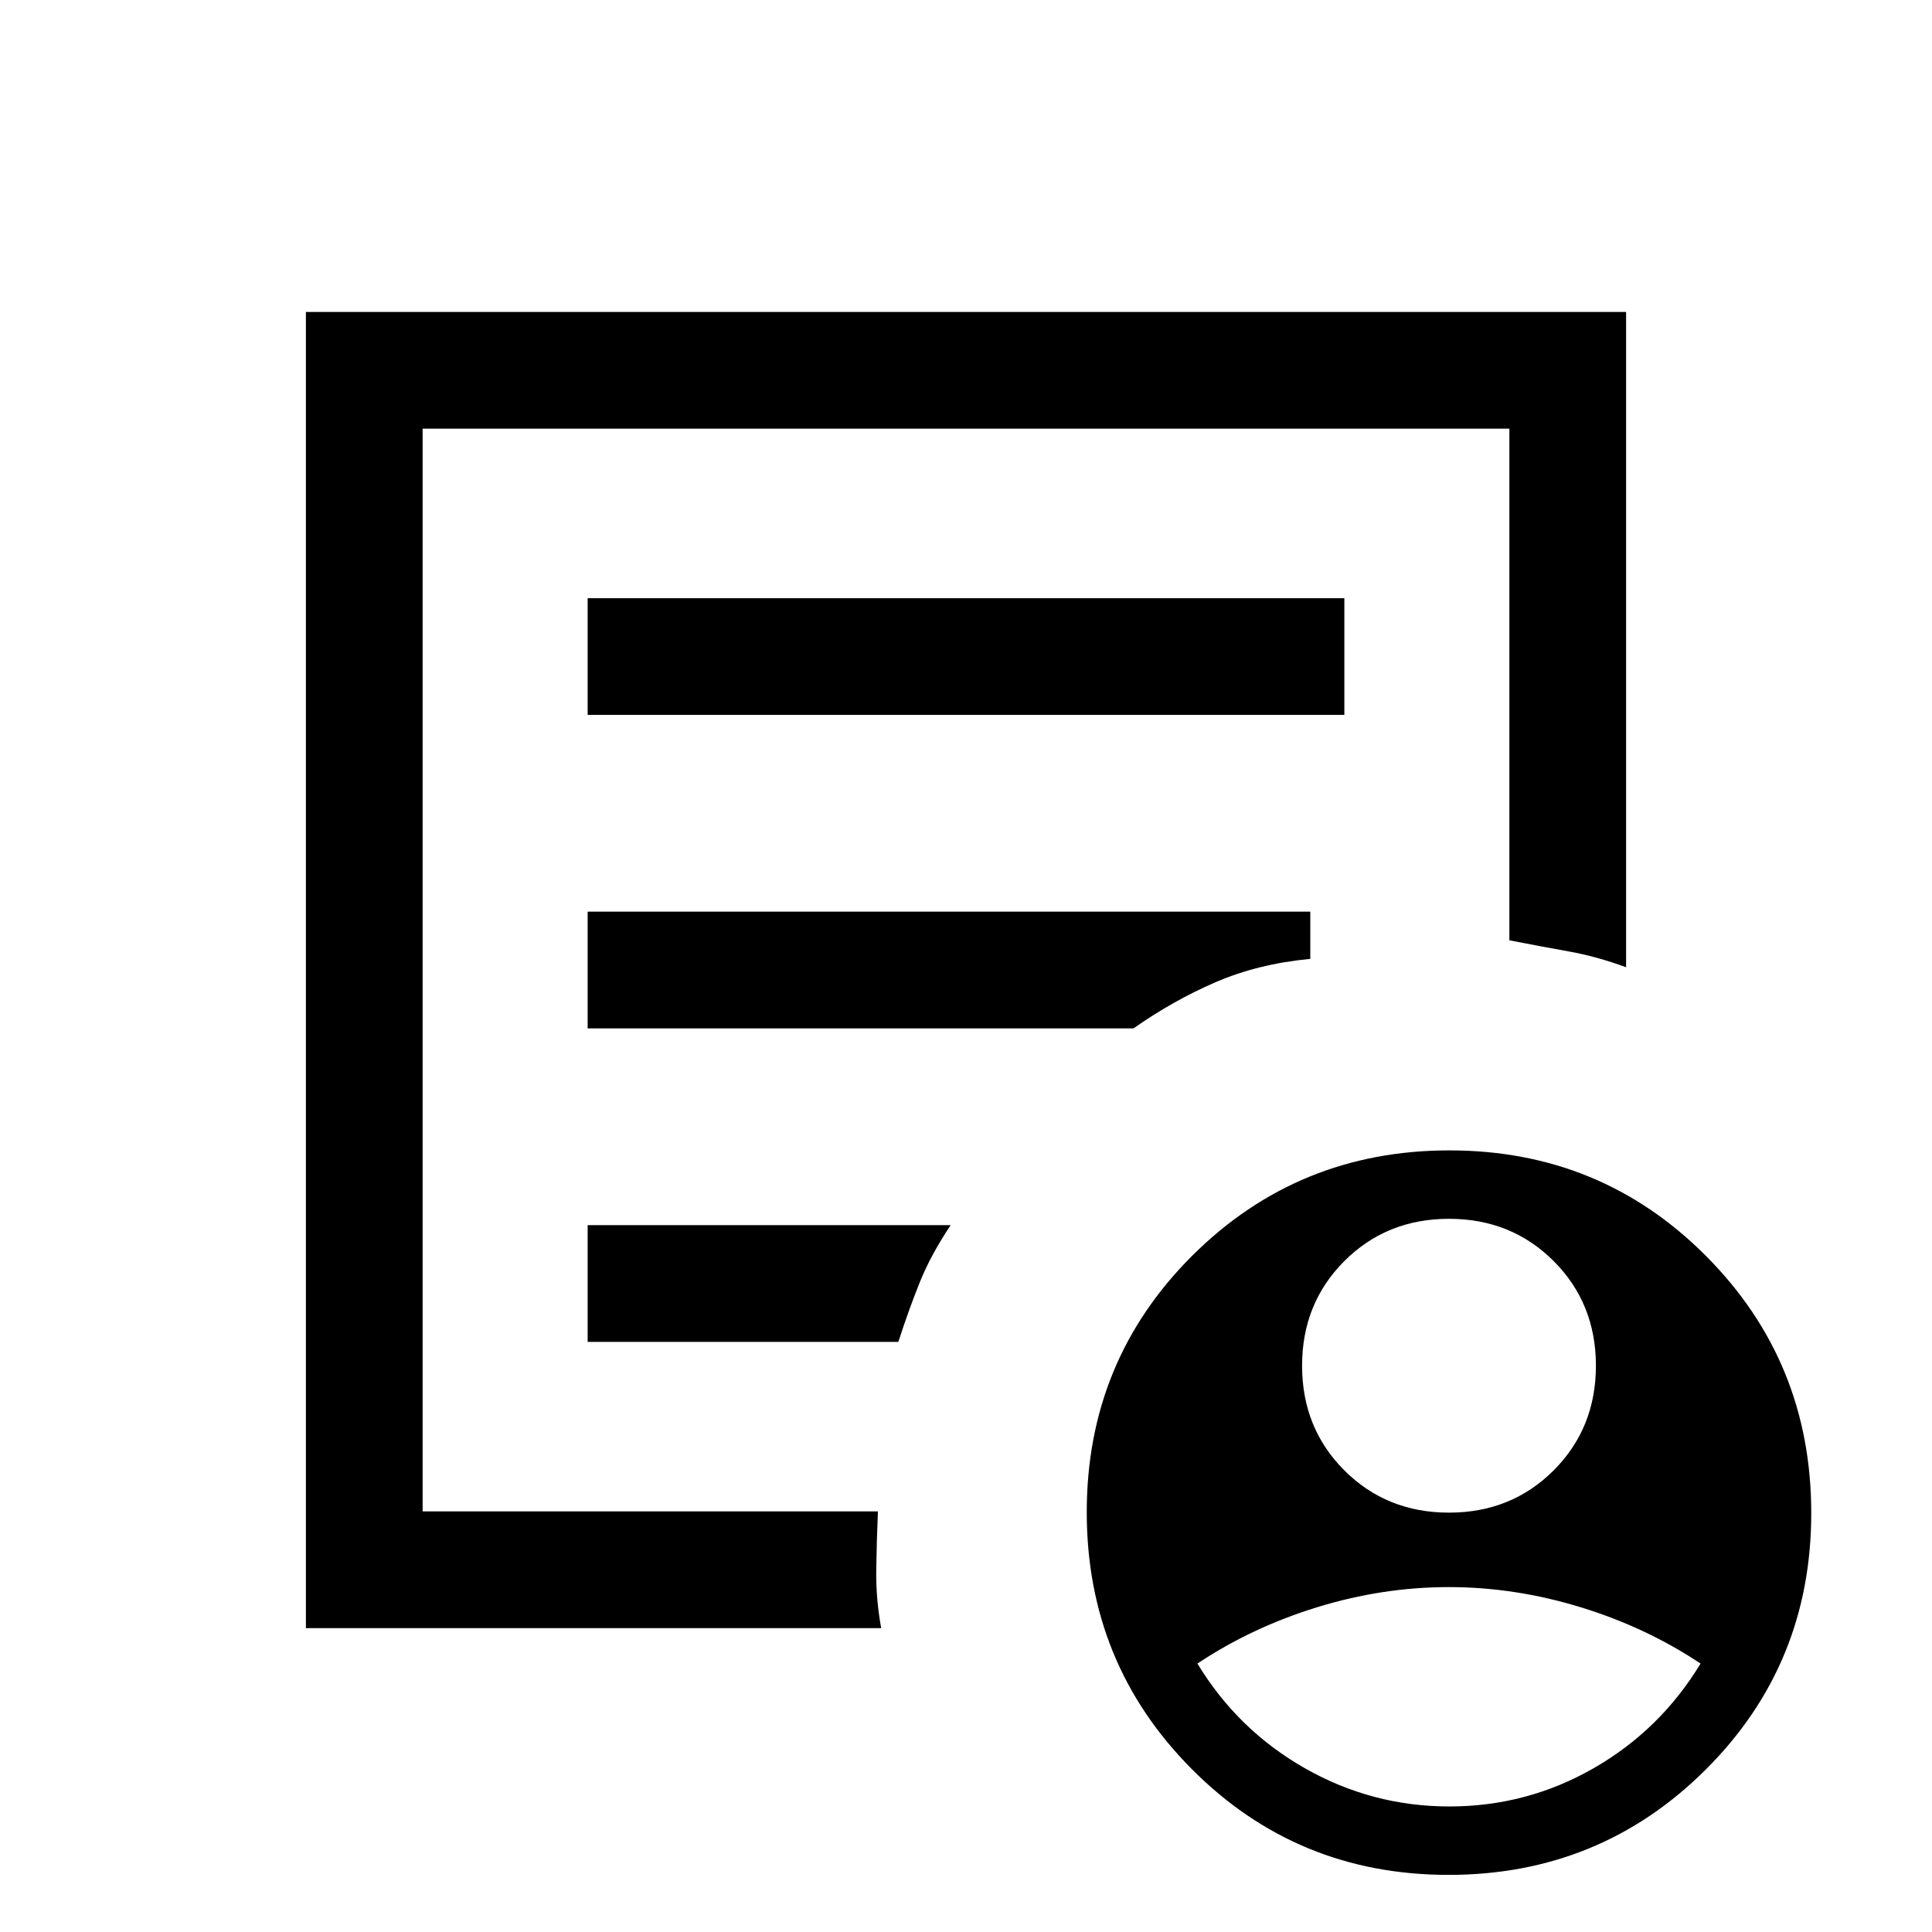 <svg xmlns="http://www.w3.org/2000/svg" height="20" viewBox="0 -960 960 960" width="20"><path d="M720-208.38q31 0 52-21t21-52q0-31-21-52t-52-21q-31 0-52 21t-21 52q0 31 21 52t52 21Zm.23 146q38.5 0 71.64-19 33.13-19 53.13-52-27-18-59.62-28t-65.5-10q-32.88 0-65.38 10-32.5 10-59.5 28 20 33 53.37 52 33.36 19 71.86 19ZM152-151v-654h656v325.62q-14.64-5.38-28.25-7.81-13.62-2.43-29.75-5.58V-747H210v538h226.23q-.66 15.75-.83 29.6-.17 13.86 2.45 28.4H152Zm58-61.73v3.73-538 254.23-3V-212.73Zm82-80.5h154.38q5.24-16.23 10.73-29.81 5.5-13.58 15.27-28.19H292v58ZM292-449h271.23q19.69-13.85 40.81-22.96 21.11-9.12 47.04-11.58V-507H292v58Zm0-155.77h376v-58H292v58ZM719.77-28.38q-75.24 0-127.5-52.5Q540-133.37 540-208.61q0-75.24 52.49-127.51 52.5-52.26 127.74-52.26t127.5 52.49Q900-283.4 900-208.16q0 75.24-52.49 127.51-52.5 52.27-127.74 52.27Z"/></svg>